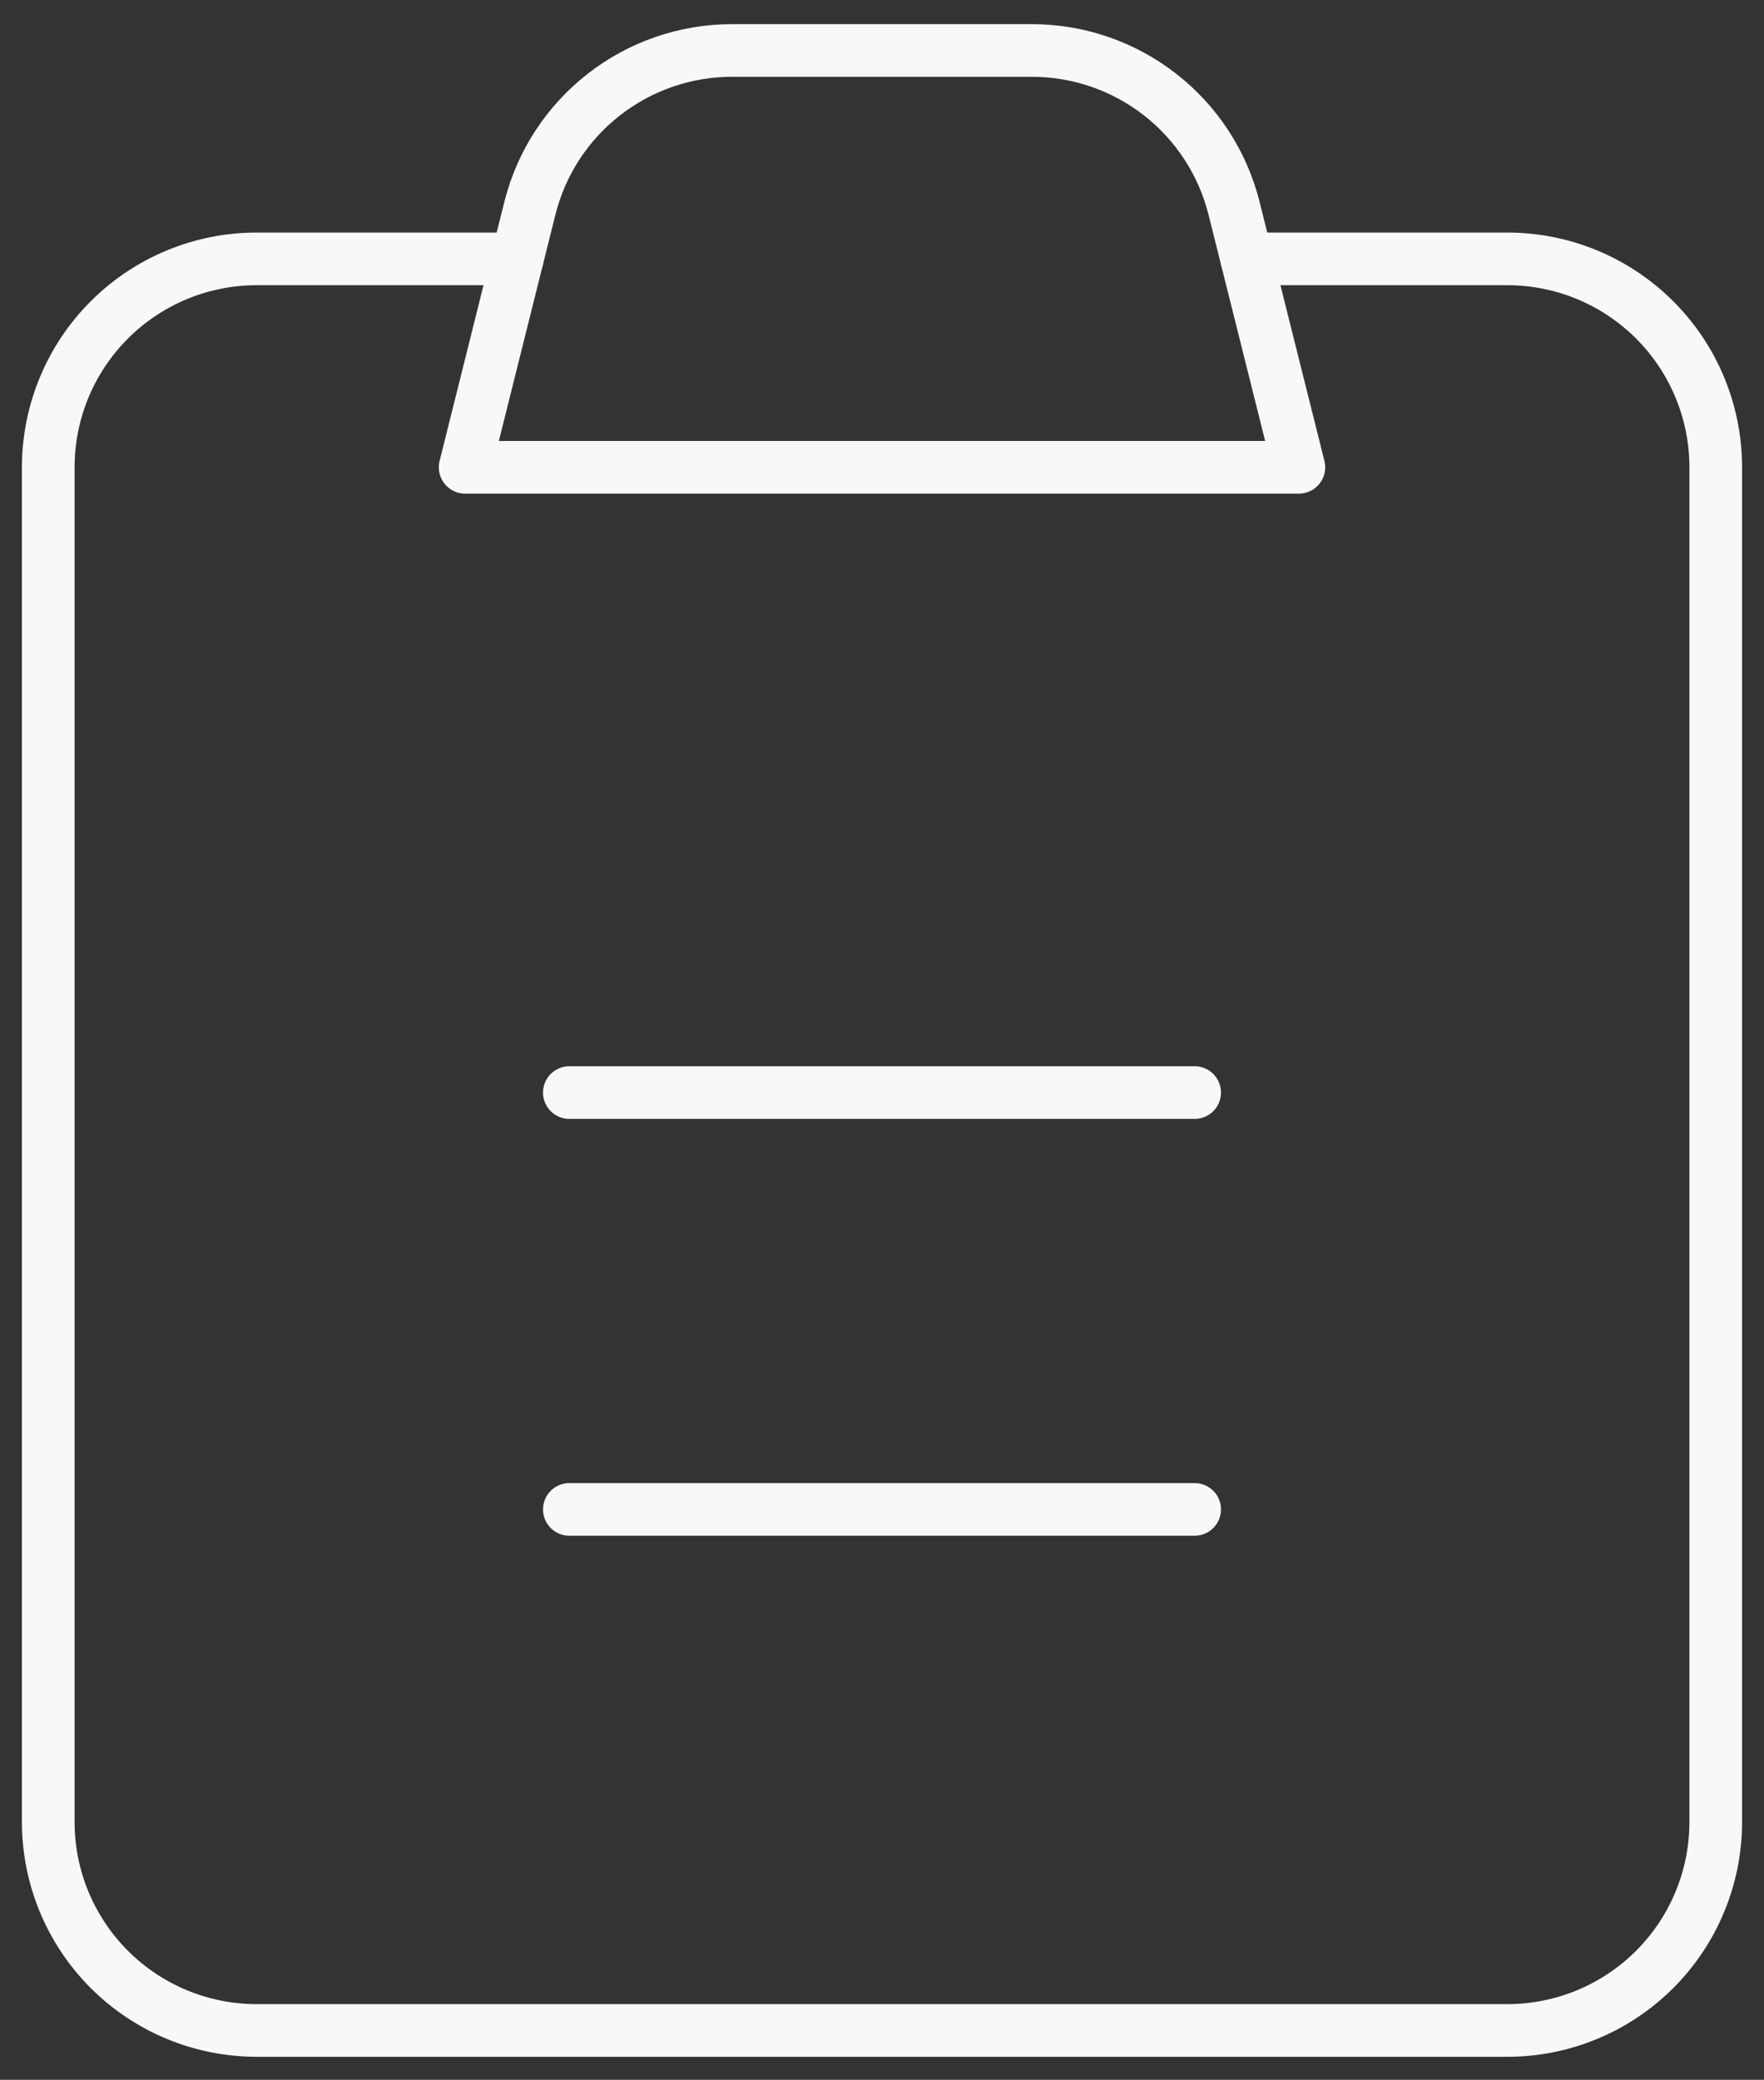 <svg width="67" height="79" viewBox="0 0 67 79" fill="none" xmlns="http://www.w3.org/2000/svg">
<rect x="0" y="0" width="67" height="79" fill="#333333" stroke="none"/>
<path d="M47.354 9.833H57.25C59.35 9.833 61.363 10.667 62.848 12.152C64.333 13.636 65.167 15.65 65.167 17.75V69.208C65.167 71.308 64.333 73.321 62.848 74.806C61.363 76.291 59.35 77.125 57.25 77.125H9.75C7.651 77.125 5.637 76.291 4.152 74.806C2.668 73.321 1.833 71.308 1.833 69.208V17.75C1.833 15.65 2.668 13.636 4.152 12.152C5.637 10.667 7.651 9.833 9.75 9.833H19.646" stroke="#F8F8F8" stroke-width="2" stroke-linecap="round" stroke-linejoin="round"/>
<path d="M20.125 7.913C20.553 6.201 21.541 4.68 22.933 3.594C24.324 2.507 26.039 1.917 27.804 1.917H39.192C40.958 1.917 42.672 2.507 44.064 3.594C45.455 4.68 46.444 6.201 46.872 7.913L49.334 17.75H17.667L20.125 7.913Z" stroke="#F8F8F8" stroke-width="2" stroke-linecap="round" stroke-linejoin="round"/>
<path d="M21.625 41.5H45.375M21.625 57.333H45.375" stroke="#F8F8F8" stroke-width="2" stroke-linecap="round"/>
</svg>
